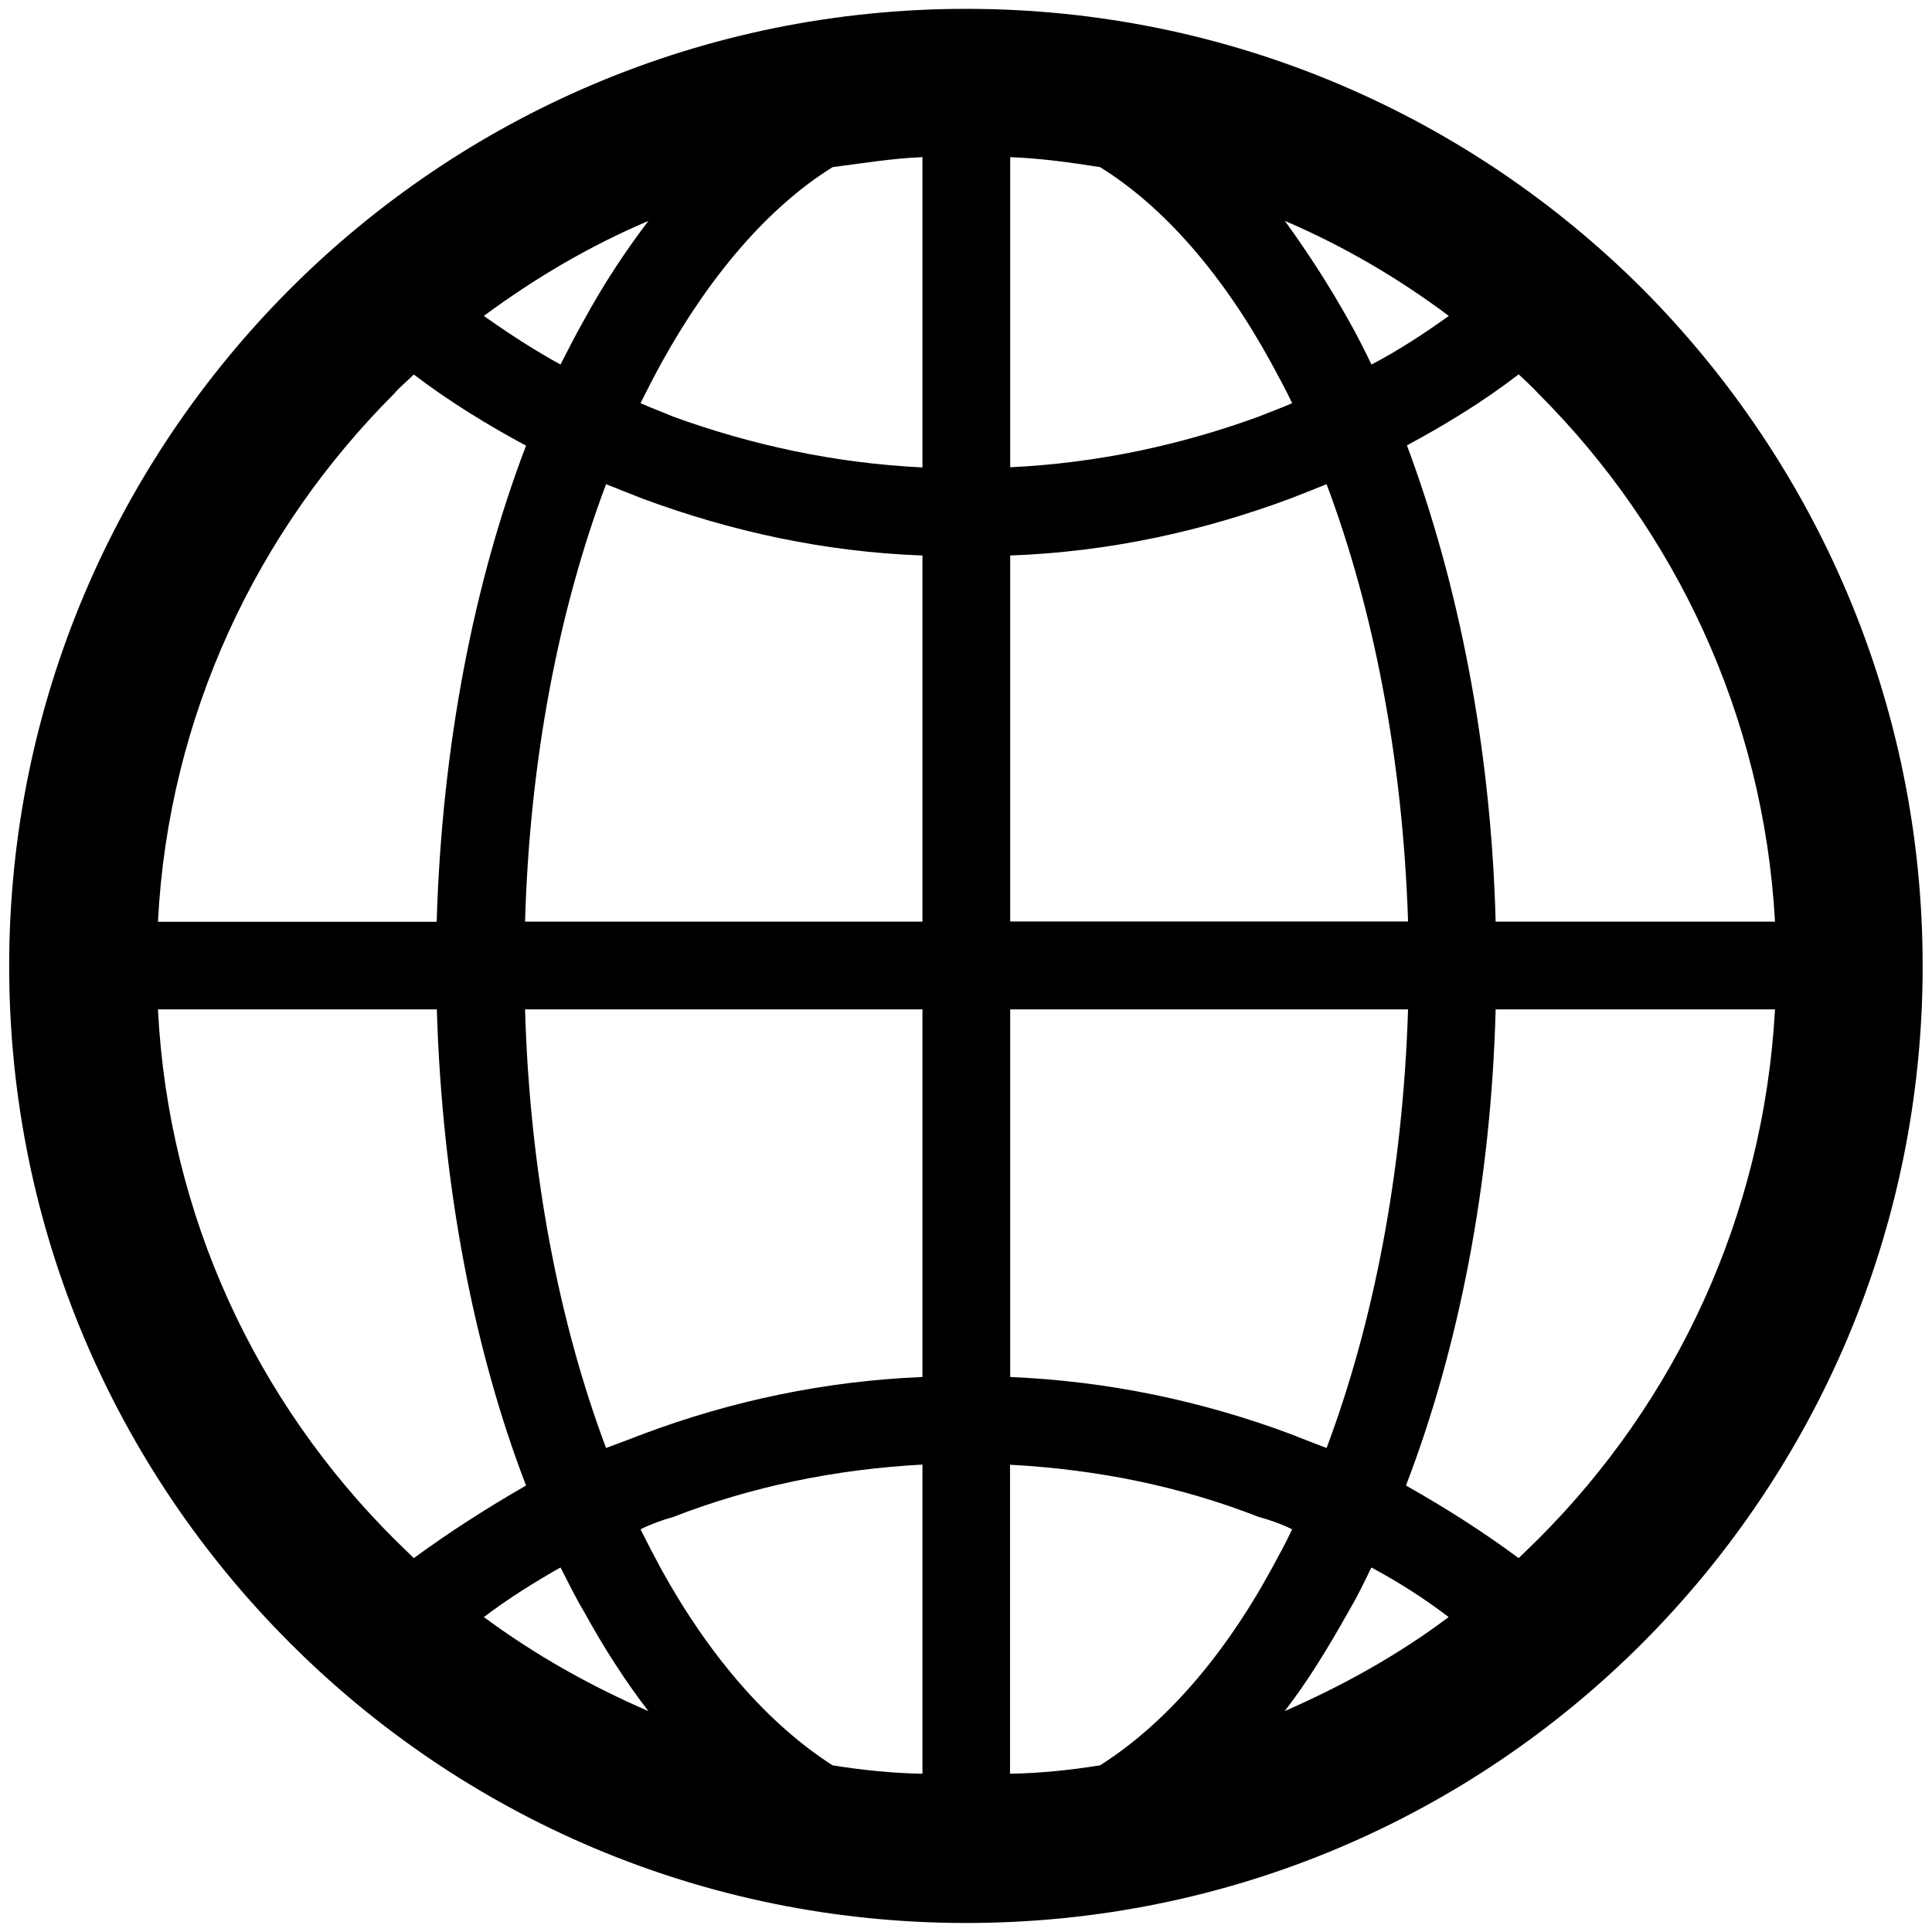 <?xml version="1.0" standalone="no"?><!DOCTYPE svg PUBLIC "-//W3C//DTD SVG 1.1//EN" "http://www.w3.org/Graphics/SVG/1.1/DTD/svg11.dtd"><svg t="1545126285649" class="icon" style="" viewBox="0 0 1024 1024" version="1.1" xmlns="http://www.w3.org/2000/svg" p-id="7147" xmlns:xlink="http://www.w3.org/1999/xlink" width="200" height="200"><defs><style type="text/css"></style></defs><path d="M512.128 4.694c140.044 0 266.774 56.751 358.601 148.578 91.57 92.168 148.322 218.898 148.322 358.686 0 140.044-56.751 266.774-148.322 358.686-91.912 92.168-218.642 148.578-358.601 148.578-140.044 0-266.774-56.495-358.601-148.578C61.616 778.732 4.864 652.086 4.864 512.043c0-139.702 56.751-266.518 148.663-358.686C245.354 61.445 372.084 4.694 512.128 4.694L512.128 4.694zM488.915 940.11 488.915 940.11l0-163.854C442.746 778.732 398.113 787.948 356.894 803.992 351.091 805.614 344.946 807.833 339.484 810.564c3.584 7.169 7.169 14.081 11.094 21.335 25.687 46.511 57.007 82.183 90.717 103.774C456.827 938.148 472.871 939.854 488.915 940.11L488.915 940.11zM815.428 208.657 815.428 208.657c-3.328-3.584-6.913-6.913-10.497-10.241C786.156 212.839 766.187 225.043 745.705 236.052 772.843 308.847 790.253 395.212 792.727 488.489l148.066 0C934.734 379.424 887.967 281.197 815.428 208.657L815.428 208.657zM767.893 167.438 767.893 167.438c-26.541-19.884-55.898-37.123-86.877-50.351C692.623 133.131 703.888 150.285 714.726 169.657 719.164 177.423 723.004 185.189 726.93 193.211 741.267 185.701 754.836 176.825 767.893 167.438L767.893 167.438zM583.046 88.583 583.046 88.583C567.514 86.109 551.47 83.89 535.426 83.292l0 164.366c46.511-2.219 90.717-11.862 131.766-26.882C673.165 218.386 679.31 216.167 684.857 213.692 681.529 206.524 677.603 199.526 673.763 192.357 648.331 145.847 617.011 109.577 583.046 88.583L583.046 88.583zM488.915 83.292 488.915 83.292C472.871 83.89 456.827 86.621 441.295 88.583 407.501 109.577 376.266 145.847 350.579 192.357 346.653 199.526 343.069 206.524 339.484 213.692c5.547 2.475 11.606 4.694 17.409 7.169 41.219 14.935 85.511 24.663 132.022 26.882L488.915 83.292 488.915 83.292zM343.666 117.087 343.666 117.087C312.346 130.4 283.33 147.554 256.448 167.438 269.676 176.825 283.33 185.701 297.07 193.211 301.252 185.189 305.092 177.423 309.53 169.657 320.112 150.285 331.462 133.131 343.666 117.087L343.666 117.087zM219.325 198.502 219.325 198.502c-3.328 3.328-7.51 6.657-10.497 10.241-72.539 72.539-119.562 170.766-125.109 279.831l147.724 0c2.816-93.277 19.628-179.642 47.364-252.352C258.07 225.043 238.185 212.839 219.325 198.502L219.325 198.502zM83.719 534.999 83.719 534.999c5.547 109.918 52.57 208.145 125.109 280.599l10.497 10.241c18.86-13.825 38.745-26.541 59.482-38.489C251.157 715.409 234.345 628.532 231.529 534.999L83.719 534.999 83.719 534.999zM256.448 857.074 256.448 857.074c26.882 19.884 55.898 36.27 87.218 49.839-12.204-15.788-23.554-33.453-34.051-52.57C305.092 846.833 301.252 838.811 297.07 830.789 283.33 838.555 269.676 847.089 256.448 857.074L256.448 857.074zM535.426 940.11 535.426 940.11c16.044-0.256 32.088-1.963 47.62-4.438 34.051-21.591 65.285-57.263 90.717-103.774 3.84-7.169 7.766-14.081 11.094-21.335C679.31 807.833 673.165 805.614 667.106 803.992c-40.963-16.044-85.255-25.175-131.766-27.65L535.341 940.11 535.426 940.11zM680.931 906.913 680.931 906.913c30.979-13.569 60.336-29.869 86.877-49.839-13.057-9.985-26.541-18.519-40.963-26.285-3.84 8.022-7.766 16.044-12.204 23.554C703.888 873.459 693.135 891.125 680.931 906.913L680.931 906.913zM804.931 825.839 804.931 825.839l10.497-10.241c72.539-72.454 119.306-170.766 125.365-280.599L792.727 534.999C790.253 628.532 772.843 715.409 745.193 787.351 766.187 799.213 786.156 811.929 804.931 825.839L804.931 825.839zM703.12 256.619 703.12 256.619C696.463 259.35 690.063 261.824 683.748 264.299 636.981 281.709 587.398 292.547 535.426 294.425l0 193.979 210.876 0C743.486 402.124 728.039 323.014 703.12 256.619L703.12 256.619zM488.915 294.425 488.915 294.425C437.114 292.547 387.616 281.709 340.594 264.299 334.449 261.824 327.878 259.35 321.221 256.619 296.302 323.014 280.77 402.124 278.295 488.489l210.62 0L488.915 294.425 488.915 294.425zM488.915 729.831 488.915 729.831 488.915 534.999 278.295 534.999C280.77 621.364 296.302 700.986 321.221 767.467c6.657-2.475 13.313-4.95 19.884-7.51C387.616 742.547 437.114 731.965 488.915 729.831L488.915 729.831zM535.426 729.831 535.426 729.831c52.058 2.219 101.555 12.716 148.322 30.125 6.315 2.475 12.716 5.035 19.372 7.51 24.919-66.395 40.451-146.103 43.182-232.467L535.426 534.999 535.426 729.831 535.426 729.831z" p-id="7148"></path></svg>